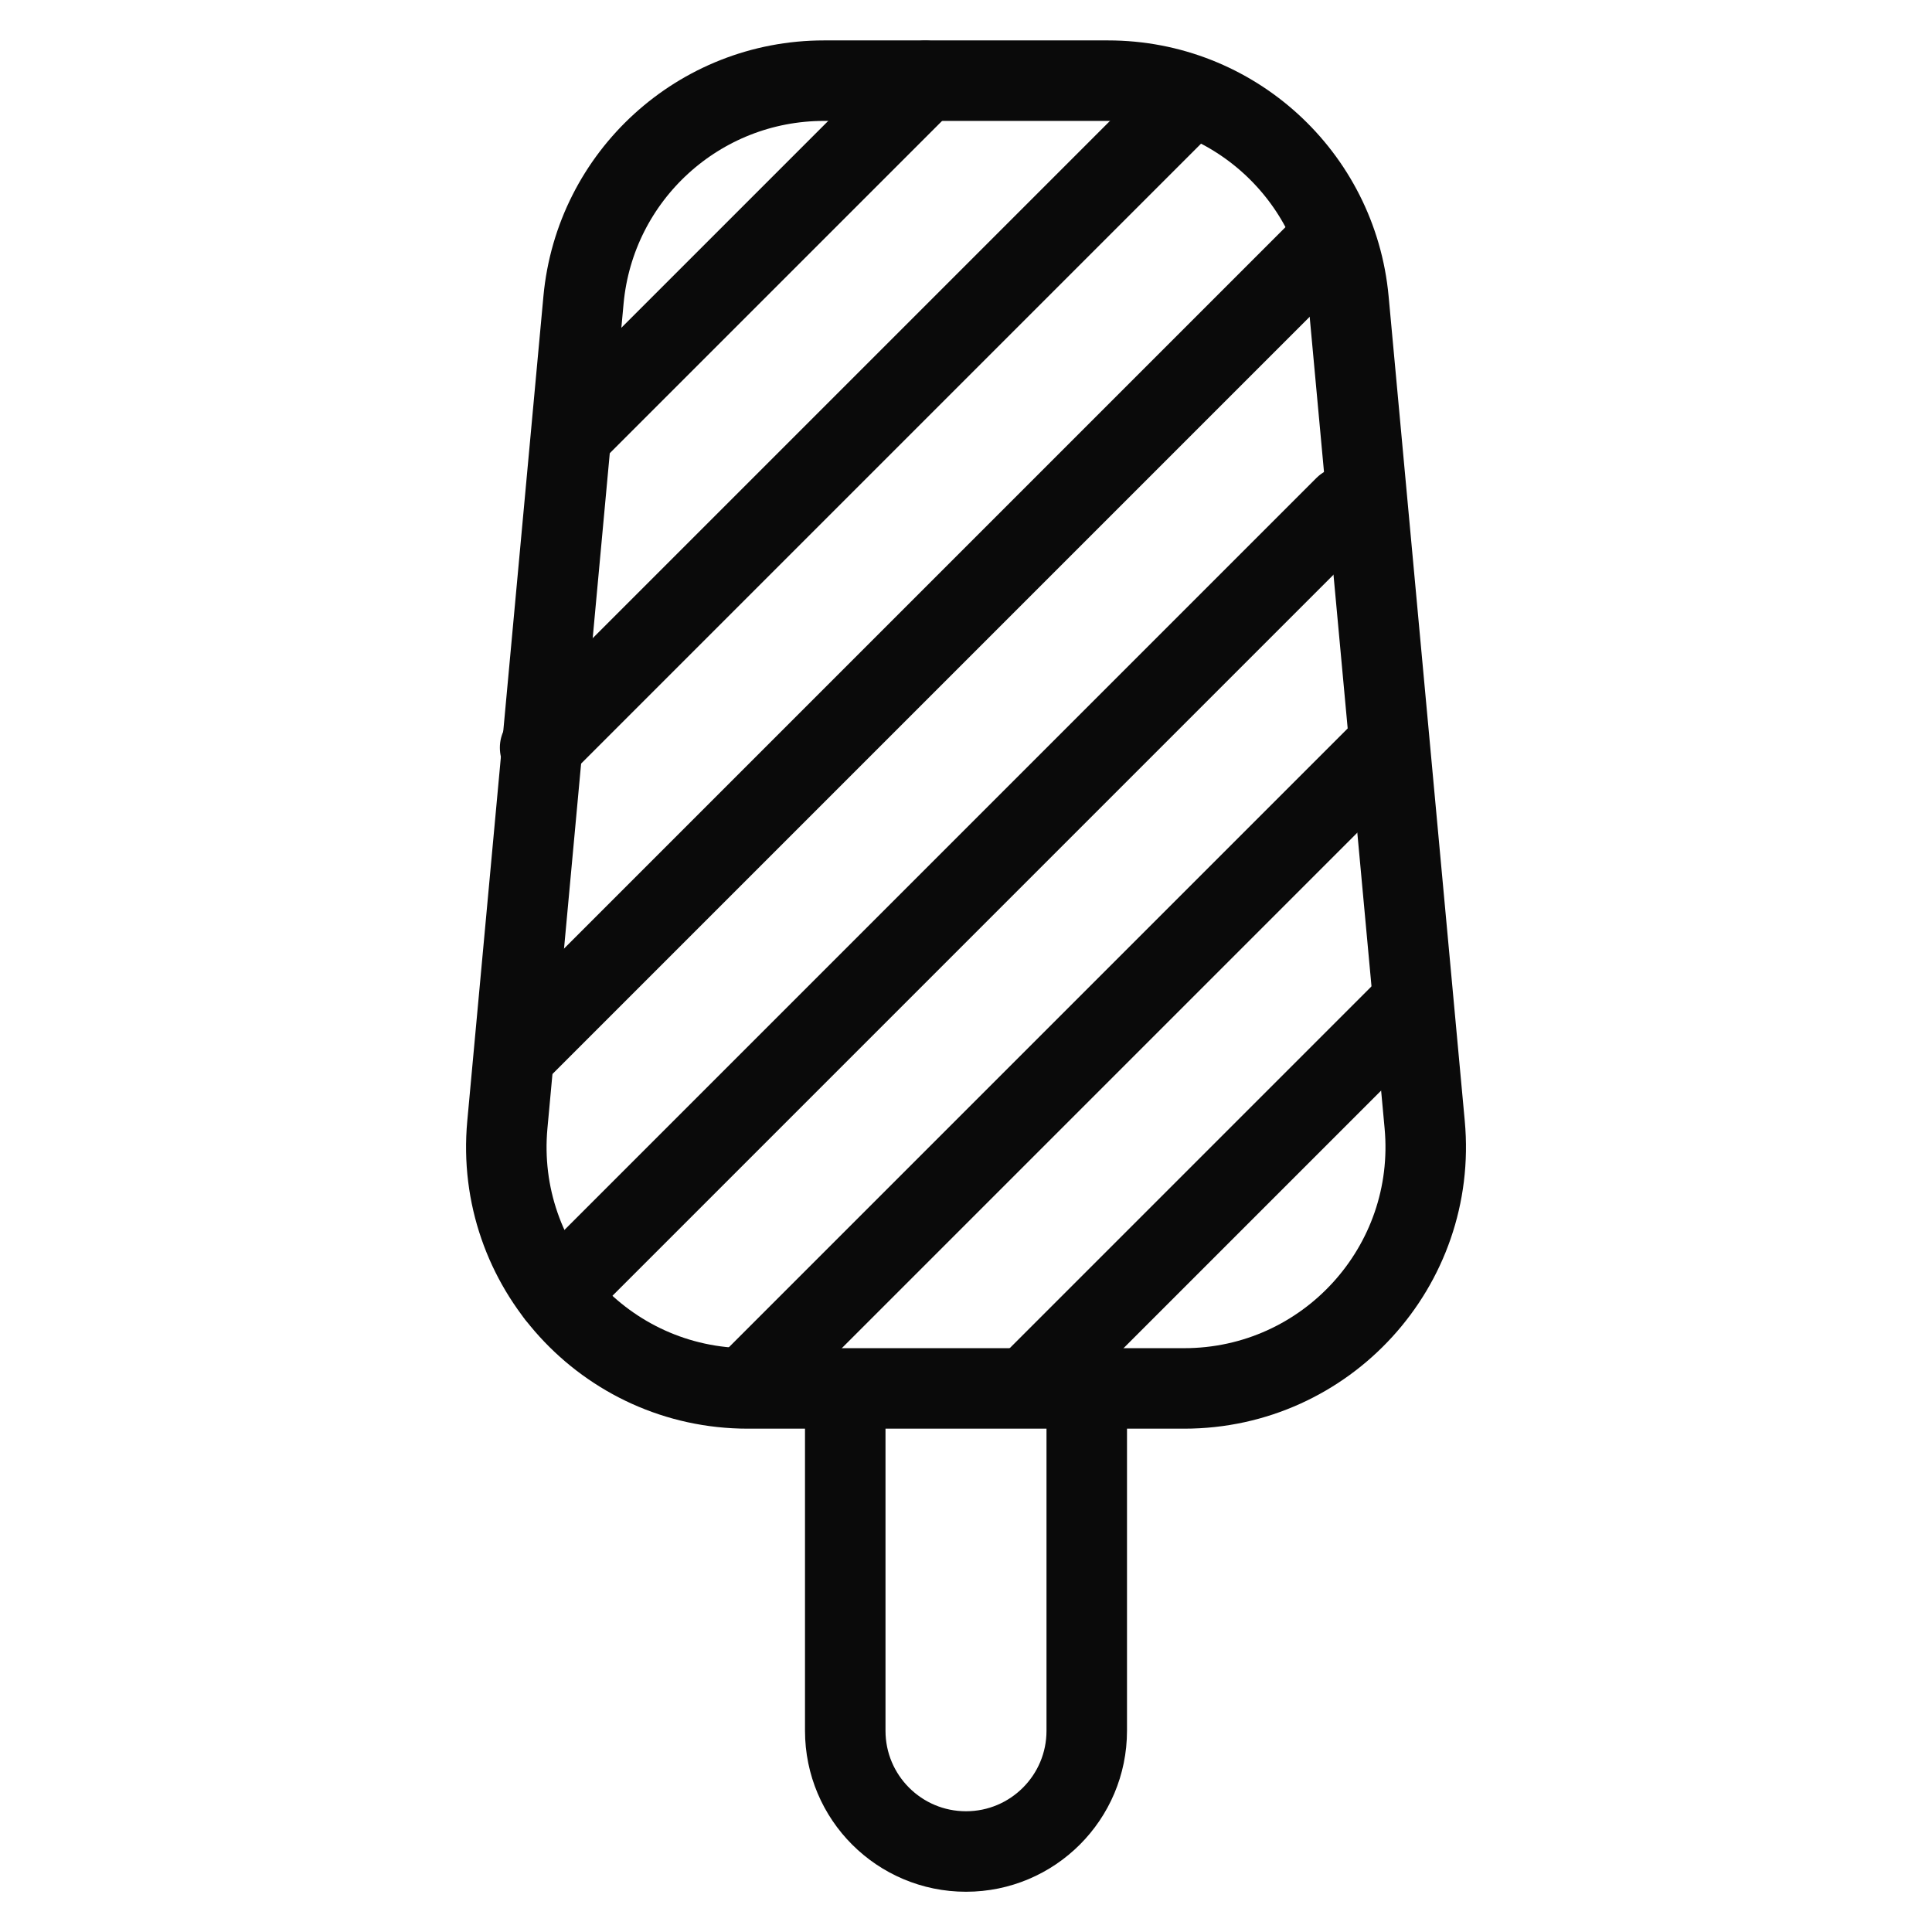 <?xml version="1.0" encoding="utf-8"?>
<!-- Generator: Adobe Illustrator 18.0.0, SVG Export Plug-In . SVG Version: 6.00 Build 0)  -->
<!DOCTYPE svg PUBLIC "-//W3C//DTD SVG 1.1//EN" "http://www.w3.org/Graphics/SVG/1.1/DTD/svg11.dtd">
<svg version="1.1" xmlns="http://www.w3.org/2000/svg" xmlns:xlink="http://www.w3.org/1999/xlink" x="0px" y="0px"
	 viewBox="0 0 48 48" enable-background="new 0 0 48 48" xml:space="preserve">
<g id="Layer_1">
</g>
<g id="jug">
</g>
<g id="round-jug">
</g>
<g id="cook-hat">
</g>
<g id="plate">
</g>
<g id="dish">
</g>
<g id="cooker-3">
</g>
<g id="tea-port">
</g>
<g id="large-coffee">
</g>
<g id="coffee">
</g>
<g id="fish-2">
</g>
<g id="chicken">
</g>
<g id="rise">
</g>
<g id="bootle-3">
</g>
<g id="bottle-2">
</g>
<g id="bottle">
</g>
<g id="milk-2">
</g>
<g id="milk">
</g>
<g id="wine">
</g>
<g id="wine-biscuites">
</g>
<g id="larger-knife">
</g>
<g id="knife-3">
</g>
<g id="sticks">
</g>
<g id="brush">
</g>
<g id="knife">
</g>
<g id="spoons">
</g>
<g id="fork">
</g>
<g id="fish">
</g>
<g id="noodiles">
</g>
<g id="ice-cubs">
</g>
<g id="full-bear">
</g>
<g id="lime-juice">
</g>
<g id="corn-glass">
</g>
<g id="juice-straw_1_">
</g>
<g id="round-glass-2">
</g>
<g id="glass">
</g>
<g id="water">
</g>
<g id="juice-2">
</g>
<g id="bear-2">
</g>
<g id="roote-tomatto">
</g>
<g id="phot-pubs">
</g>
<g id="pubs">
</g>
<g id="cream-cake">
</g>
<g id="pista">
</g>
<g id="pistchios">
</g>
<g id="badam">
</g>
<g id="dryfrits">
</g>
<g id="cashews">
</g>
<g id="walnuts">
</g>
<g id="lime">
</g>
<g id="pomelo">
</g>
<g id="water-melon">
</g>
<g id="coconut">
</g>
<g id="avocado">
</g>
<g id="apple-2">
</g>
<g id="peach">
</g>
<g id="melon-slice">
</g>
<g id="village-aaple">
</g>
<g id="orange-2">
</g>
<g id="cooker">
</g>
<g id="cake-2">
</g>
<g id="root-food">
</g>
<g id="honey-ydew">
</g>
<g id="plum">
</g>
<g id="strawberry">
</g>
<g id="juice-straw">
</g>
<g id="carrote">
</g>
<g id="cake">
</g>
<g id="chena">
</g>
<g id="hotdogs">
</g>
<g id="banana">
</g>
<g id="melon">
</g>
<g id="grapes">
</g>
<g id="apple">
</g>
<g id="guava">
</g>
<g id="drop">
</g>
<g id="papper">
</g>
<g id="noodile">
</g>
<g id="burgger">
</g>
<g id="egg">
</g>
<g id="yoghurt">
</g>
<g id="juise-cup">
</g>
<g id="cup">
</g>
<g id="roll-slice">
</g>
<g id="fruit-bear">
</g>
<g id="round-glass">
</g>
<g id="pear">
</g>
<g id="orange">
</g>
<g id="corn-2">
</g>
<g id="corn-ice">
</g>
<g id="flavored">
	<path fill="none" stroke="#0A0A0A" stroke-width="2" stroke-linecap="round" stroke-miterlimit="10" d="M29.42,34.495
		H18.58c-3.532,0-6.299-3.035-5.975-6.552L14.497,7.452
		c0.285-3.087,2.875-5.448,5.975-5.448h7.057c3.1,0,5.69,2.362,5.975,5.448
		l1.892,20.491C35.72,31.46,32.952,34.495,29.42,34.495z"/>
	<path fill="none" stroke="#0A0A0A" stroke-width="2" stroke-linecap="round" stroke-miterlimit="10" d="M27,35v8
		C27,44.657,25.657,46,24,46h-0C22.343,46,21,44.657,21,43V35"/>
	
		<line fill="none" stroke="#0A0A0A" stroke-width="2" stroke-linecap="round" stroke-miterlimit="10" x1="22.987" y1="2.008" x2="14.417" y2="10.578"/>
	
		<line fill="none" stroke="#0A0A0A" stroke-width="2" stroke-linecap="round" stroke-miterlimit="10" x1="29.324" y1="2.671" x2="13.419" y2="18.576"/>
	
		<line fill="none" stroke="#0A0A0A" stroke-width="2" stroke-linecap="round" stroke-miterlimit="10" x1="32.917" y1="6.078" x2="12.831" y2="26.164"/>
	
		<line fill="none" stroke="#0A0A0A" stroke-width="2" stroke-linecap="round" stroke-miterlimit="10" x1="33.412" y1="12.583" x2="13.833" y2="32.162"/>
	
		<line fill="none" stroke="#0A0A0A" stroke-width="2" stroke-linecap="round" stroke-miterlimit="10" x1="34.245" y1="18.75" x2="18.667" y2="34.328"/>
	
		<line fill="none" stroke="#0A0A0A" stroke-width="2" stroke-linecap="round" stroke-miterlimit="10" x1="34.828" y1="25.167" x2="25.667" y2="34.328"/>
</g>
<g id="ice-cream">
</g>
<g id="pomegranate">
</g>
<g id="flavored-cake">
</g>
<g id="cube-cake">
</g>
<g id="food-open">
</g>
<g id="food">
</g>
<g id="Layer_2">
</g>
<g id="knife-2">
</g>
<g id="juice">
</g>
<g id="food-close">
</g>
<g id="cooker-2">
</g>
</svg>
